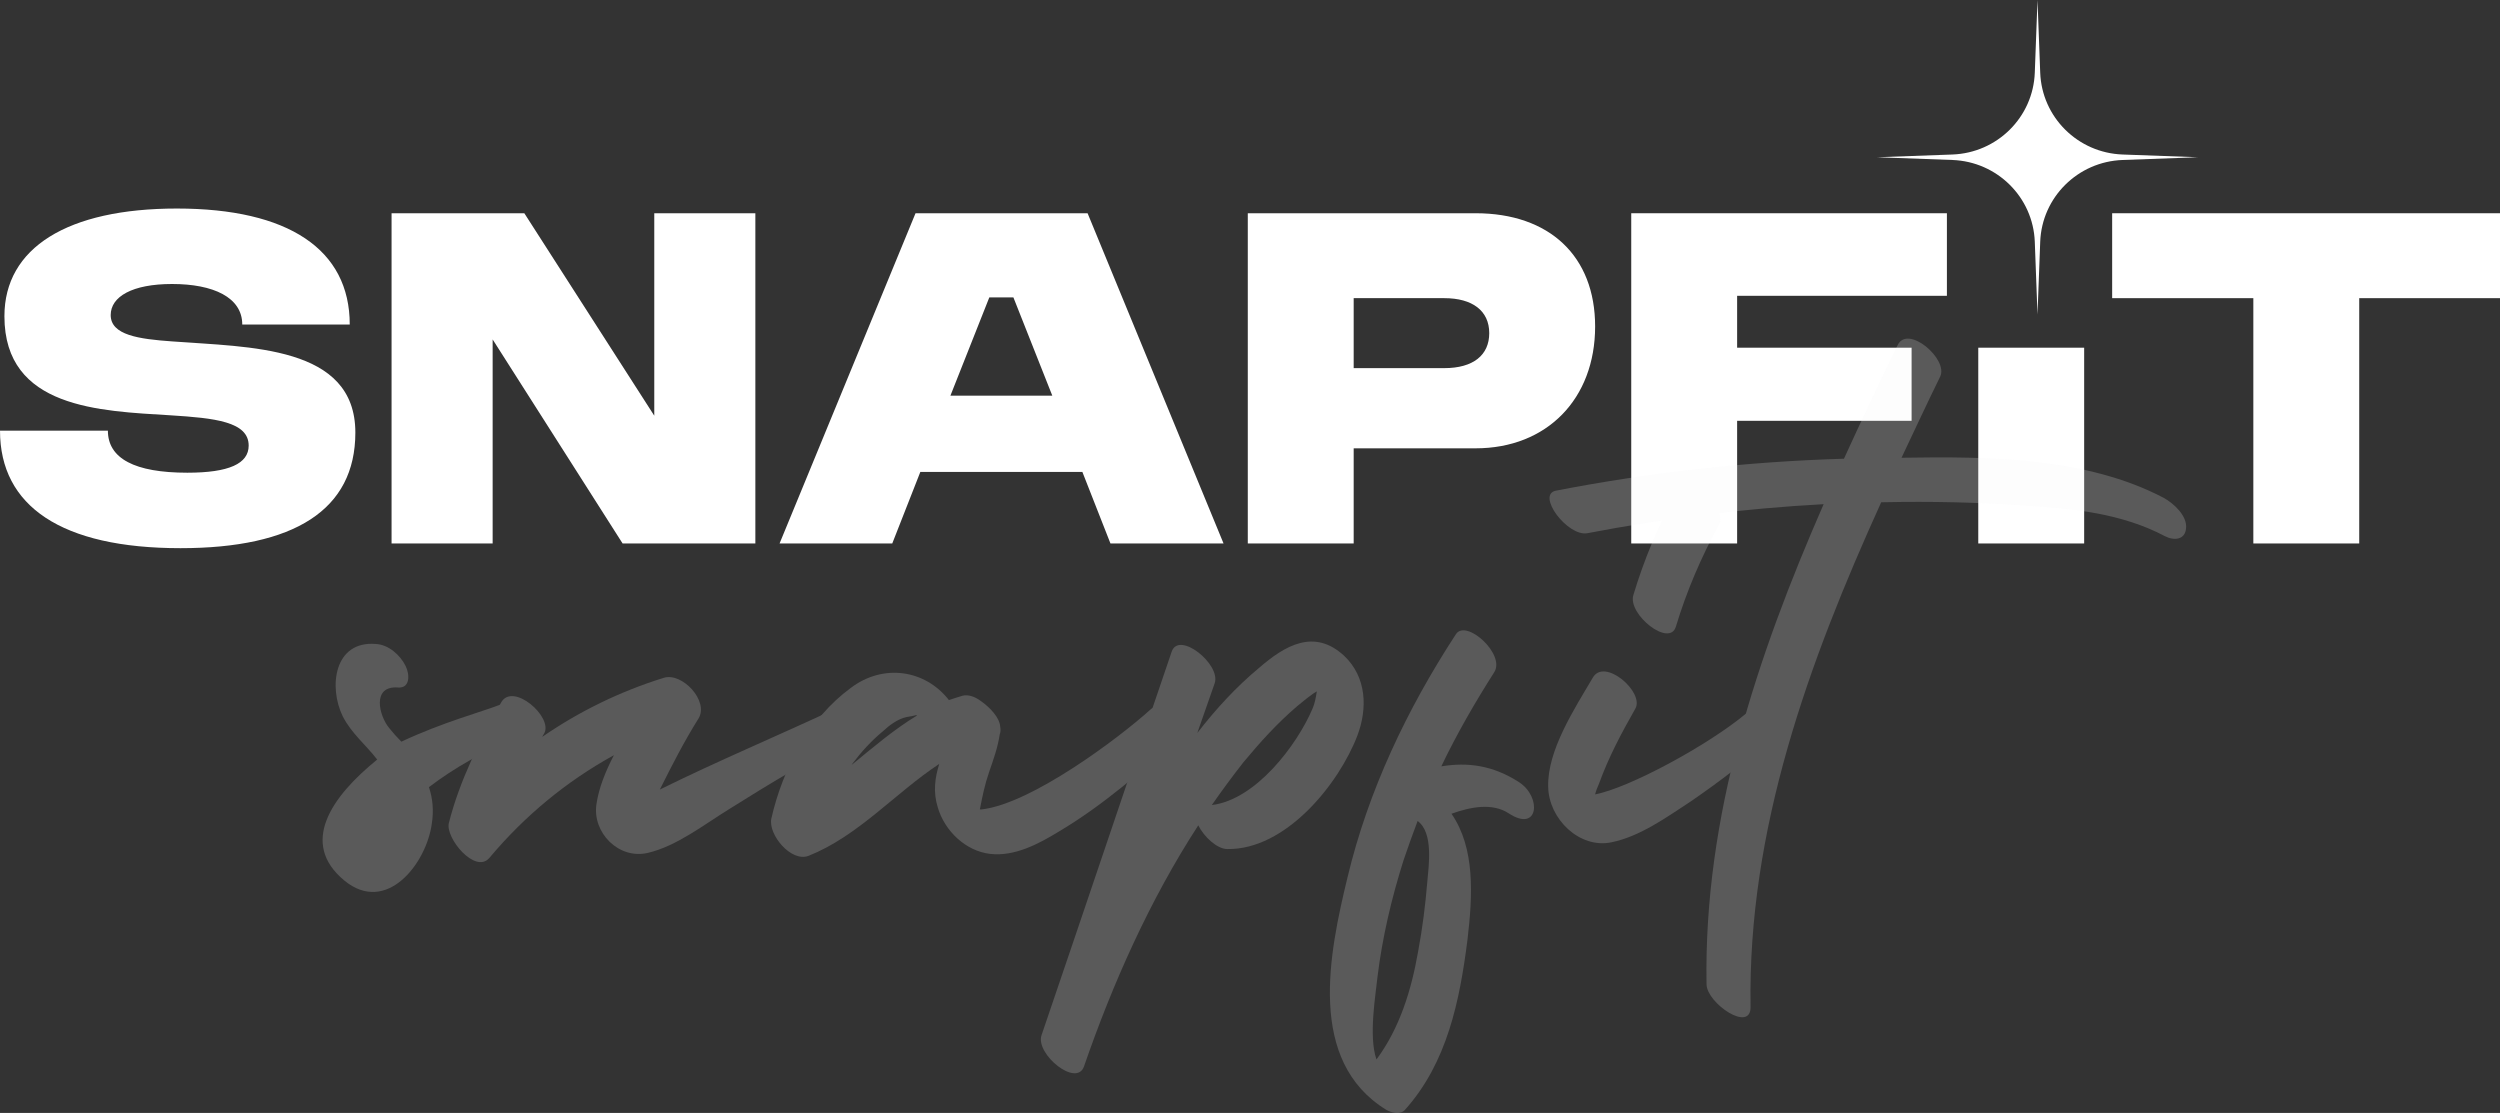 <svg width="155" height="69" viewBox="0 0 155 69" fill="none" xmlns="http://www.w3.org/2000/svg">
<rect x="0" y="0" width="155" height="69" fill="#333333" stroke="none"/>
<path d="M0.274 19.607C0.274 15.366 4.178 12.929 10.966 12.929C17.88 12.929 21.684 15.464 21.684 20.119H15.02C15.02 18.437 13.229 17.608 10.668 17.608C8.206 17.608 6.863 18.388 6.863 19.534C6.863 20.777 8.604 21.021 10.668 21.167C15.467 21.532 22.032 21.411 22.032 26.821C22.032 31.623 18.228 33.987 11.19 33.987C3.805 33.987 0 31.379 0 26.7H6.689C6.689 28.43 8.355 29.308 11.613 29.308C14.199 29.308 15.418 28.747 15.418 27.626C15.418 26.139 13.304 25.92 10.569 25.749C6.217 25.481 0.274 25.335 0.274 19.607Z" fill="white"/>
<path d="M24.277 33.695V13.221H32.508L40.565 25.773V13.221H46.832V33.695H38.601L30.544 21.045V33.695H24.277Z" fill="white"/>
<path d="M48.333 33.695L56.763 13.221H67.43L75.86 33.695H68.848L67.107 29.259H57.061L55.32 33.695H48.333ZM58.926 24.53H65.242L62.83 18.437H61.338L58.926 24.53Z" fill="white"/>
<path d="M77.363 33.695V13.221H91.487C96.063 13.221 98.898 15.878 98.898 20.241C98.898 24.725 95.914 27.796 91.487 27.796H83.928V33.695H77.363ZM83.928 22.824H89.548C91.338 22.824 92.333 22.02 92.333 20.655C92.333 19.266 91.288 18.486 89.548 18.486H83.928V22.824Z" fill="white"/>
<path d="M101.137 33.695V13.221H120.708V18.34H107.702V21.557H118.519V26.09H107.702V33.695H101.137Z" fill="white"/>
<path d="M122.653 33.695V21.557H129.218V33.695H122.653Z" fill="white"/>
<path d="M139.707 33.695V18.486H130.954V13.221H155V18.486H146.272V33.695H139.707Z" fill="white"/>
<path d="M126.325 0L126.493 4.508C126.596 7.267 128.824 9.479 131.601 9.58L136.272 9.749L131.601 9.919C128.824 10.02 126.596 12.232 126.493 14.99L126.325 19.498L126.157 14.99C126.054 12.232 123.826 10.02 121.049 9.919L116.378 9.749L121.049 9.58C123.826 9.479 126.054 7.267 126.157 4.508L126.325 0Z" fill="white"/>
<g opacity="0.2">
<path d="M30.975 43.704C32.145 43.255 33.195 45.324 31.875 45.834C29.985 46.583 28.215 47.573 26.595 48.802C26.835 49.522 26.895 50.272 26.775 51.052C26.445 53.541 23.955 56.749 21.345 54.59C18.555 52.281 20.535 49.402 23.385 47.093C22.695 46.193 21.795 45.474 21.255 44.424C20.355 42.595 20.715 39.716 23.295 39.926C24.075 39.956 24.825 40.615 25.155 41.305C25.395 41.785 25.455 42.685 24.675 42.625C23.025 42.505 23.505 44.394 24.135 45.144C24.375 45.444 24.615 45.714 24.885 45.983C27.435 44.784 29.895 44.124 30.975 43.704Z" fill="#F3F3F5"/>
<path d="M51.86 43.914C52.97 43.404 54.17 45.204 52.88 45.804C50.21 47.063 47.72 48.593 45.23 50.152C43.67 51.111 41.96 52.461 40.16 52.881C38.36 53.301 36.71 51.621 36.98 49.852C37.13 48.832 37.55 47.813 38.06 46.823C35.12 48.443 32.54 50.572 30.35 53.181C29.48 54.23 27.59 51.951 27.83 51.022C28.49 48.413 29.75 45.894 31.07 43.554C31.79 42.265 34.31 44.454 33.74 45.474C33.68 45.564 33.65 45.624 33.62 45.684C35.93 44.094 38.45 42.865 41.15 42.025C42.29 41.665 43.97 43.464 43.31 44.544C42.41 45.983 41.66 47.453 40.91 48.952C44.48 47.183 48.35 45.564 51.86 43.914Z" fill="#F3F3F5"/>
<path d="M71.313 44.004C72.303 43.105 74.073 44.844 73.143 45.714C70.803 47.813 68.373 49.942 65.643 51.561C64.413 52.311 62.913 53.121 61.383 52.941C59.853 52.761 58.563 51.501 58.143 50.062C57.843 49.102 57.963 48.233 58.233 47.363C55.503 49.162 53.223 51.831 50.133 53.061C49.053 53.481 47.613 51.741 47.823 50.752C48.513 47.693 50.163 44.544 52.743 42.655C54.753 41.125 57.363 41.515 58.833 43.404C59.103 43.315 59.373 43.224 59.673 43.135C60.033 43.045 60.453 43.194 60.813 43.464C61.413 43.884 61.983 44.514 62.013 45.054C62.043 45.234 62.043 45.384 61.983 45.534C61.863 46.343 61.593 47.093 61.323 47.873C61.053 48.653 60.903 49.402 60.753 50.182C60.813 50.182 60.843 50.182 60.873 50.182C63.963 49.822 69.393 45.744 71.313 44.004ZM52.803 47.423C54.123 46.343 55.413 45.234 56.853 44.364C56.823 44.364 56.823 44.364 56.823 44.334C56.613 44.394 56.403 44.424 56.223 44.454C55.653 44.574 55.143 44.964 54.723 45.354C54.033 45.923 53.403 46.613 52.863 47.333C52.833 47.363 52.833 47.393 52.803 47.423Z" fill="#F3F3F5"/>
<path d="M83.353 40.675C84.733 41.995 84.793 43.914 84.163 45.594C82.993 48.653 79.693 52.701 76.093 52.641C75.463 52.641 74.653 51.891 74.293 51.172C71.293 55.79 68.983 60.978 67.213 66.106C66.763 67.455 64.183 65.356 64.573 64.187C67.273 56.27 69.943 48.323 72.643 40.406C73.093 39.086 75.703 41.185 75.313 42.355C74.953 43.374 74.593 44.424 74.233 45.444C75.373 43.974 76.633 42.595 78.043 41.425C79.663 40.016 81.493 38.936 83.353 40.675ZM81.373 43.944C81.523 43.614 81.583 43.224 81.643 42.865C81.523 42.925 81.403 43.015 81.283 43.105C80.983 43.315 80.713 43.554 80.413 43.794C79.183 44.844 78.103 46.044 77.083 47.273C76.423 48.113 75.763 49.012 75.133 49.912C77.863 49.582 80.413 46.193 81.373 43.944Z" fill="#F3F3F5"/>
<path d="M94.192 48.502C95.602 49.432 95.392 51.651 93.532 50.422C92.512 49.762 91.162 50.032 89.992 50.452C91.462 52.581 91.312 55.49 90.982 58.279C90.502 62.057 89.722 65.896 87.112 68.805C86.842 69.135 86.242 68.985 85.942 68.805C81.022 65.776 82.402 59.118 83.542 54.41C84.832 49.012 87.232 43.974 90.262 39.326C90.892 38.336 93.382 40.586 92.632 41.695C91.432 43.584 90.322 45.504 89.362 47.513C91.012 47.243 92.572 47.453 94.192 48.502ZM88.492 54.68C88.582 53.661 88.882 51.621 87.892 50.902C87.592 51.711 87.292 52.521 87.022 53.331C86.272 55.7 85.702 58.129 85.402 60.588C85.312 61.548 84.832 64.246 85.342 65.686C86.782 63.737 87.502 61.398 87.922 58.998C88.192 57.559 88.372 56.12 88.492 54.68Z" fill="#F3F3F5"/>
<path d="M108.287 44.214C109.307 43.344 110.957 44.904 109.997 45.714C108.347 47.123 106.607 48.472 104.807 49.702C103.337 50.662 101.687 51.861 99.917 52.221C97.937 52.641 96.017 50.782 95.987 48.772C95.927 46.523 97.637 43.914 98.747 42.025C99.467 40.736 101.987 42.925 101.387 43.944C100.517 45.474 99.737 46.943 99.137 48.593C99.047 48.802 98.957 49.012 98.897 49.252C100.967 48.862 105.887 46.223 108.287 44.214ZM103.907 38.846C103.517 40.166 100.907 38.096 101.267 36.897C101.927 34.708 102.797 32.609 103.907 30.599C104.627 29.31 107.147 31.499 106.577 32.519C105.467 34.558 104.567 36.657 103.907 38.846Z" fill="#F3F3F5"/>
<path d="M134.155 30.869C134.755 31.199 135.625 31.979 135.535 32.758C135.475 33.478 134.785 33.538 134.215 33.238C131.545 31.829 128.545 31.529 125.575 31.349C122.635 31.139 119.695 31.079 116.785 31.139C116.725 31.139 116.665 31.139 116.635 31.139C112.135 41.065 108.355 51.411 108.535 62.417C108.565 64.067 105.835 62.207 105.805 61.038C105.625 50.602 108.925 40.736 113.065 31.259C108.145 31.529 103.255 32.129 98.425 33.058C97.195 33.298 95.215 30.659 96.475 30.419C102.355 29.28 108.325 28.62 114.325 28.44C115.405 26.071 116.515 23.732 117.655 21.393C118.285 20.103 120.805 22.262 120.295 23.342C119.485 24.991 118.705 26.671 117.895 28.38C123.325 28.29 129.355 28.35 134.155 30.869Z" fill="#F3F3F5"/>
</g>
</svg>
